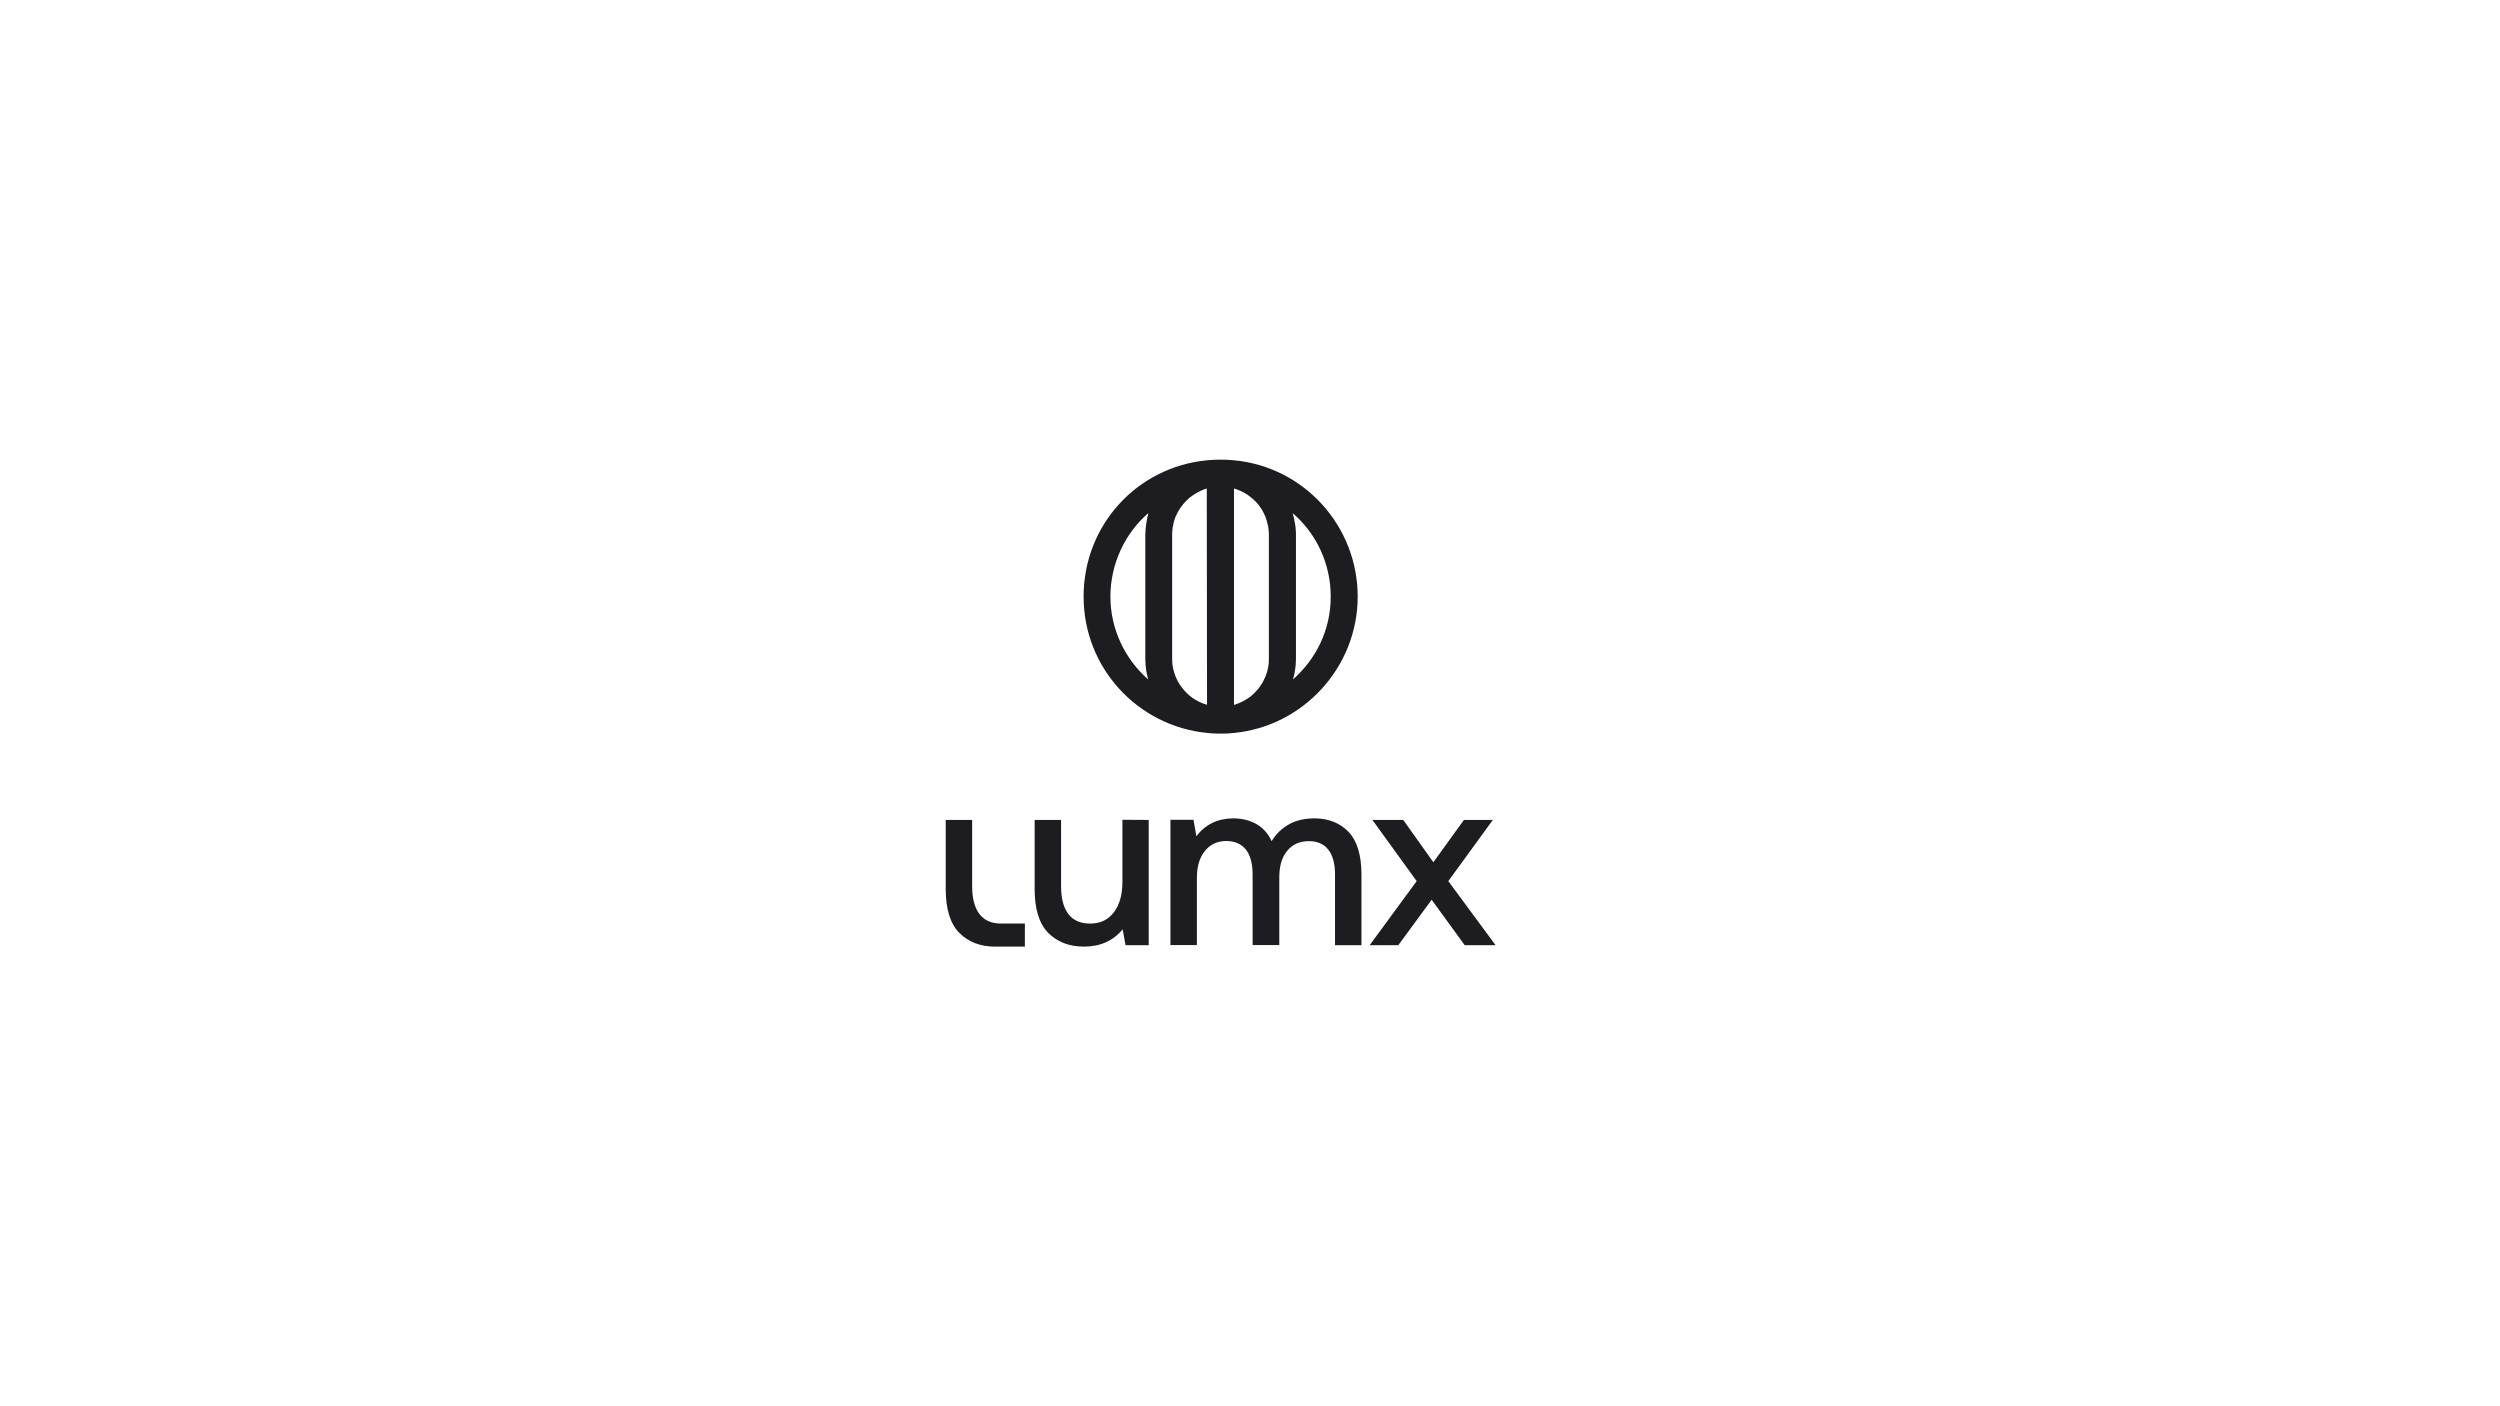 <?xml version="1.0" encoding="utf-8"?>
<!-- Generator: Adobe Illustrator 27.7.0, SVG Export Plug-In . SVG Version: 6.00 Build 0)  -->
<svg version="1.1" id="Camada_1" xmlns="http://www.w3.org/2000/svg" xmlns:xlink="http://www.w3.org/1999/xlink" x="0px" y="0px"
	 viewBox="0 0 1920 1080" style="enable-background:new 0 0 1920 1080;" xml:space="preserve">
<style type="text/css">
	.st0{fill:#1D1D21;}
</style>
<g>
	<path class="st0" d="M947.8,353.5c-1.8-0.2-3.6-0.3-5.5-0.4c-0.2,0-0.5,0-0.7,0c-0.1,0-0.2,0-0.4,0h-0.6c-1-0.1-2.1-0.1-3.1-0.1
		c-1.1,0-2.2,0-3,0.1h-0.3c-0.2,0-0.4,0-0.6,0c-2.2,0-4.4,0.2-6.5,0.4c-53.8,5.1-94.9,49.7-94.9,104.7s41.8,99.5,94.9,104.7
		c2.7,0.3,5.5,0.5,8.3,0.5h0.5l0.4,0h2.3l0.4,0h0.5c2.8,0,5.6-0.2,8.3-0.5c53.1-5.2,94.9-50.5,94.9-104.7S1001.6,358.6,947.8,353.5
		L947.8,353.5z M879.7,508.8c0,0.6,0,1.2,0.1,1.8c0,0.7,0.1,1.4,0.2,2.2c0.1,0.5,0.1,1.1,0.2,1.6c0.3,2,0.7,3.9,1.2,5.8
		c0.1,0.5,0.3,1.1,0.4,1.6c-17.7-15.5-29-38.4-29-63.6s11.2-48.7,29.2-64.2c-0.2,0.9-0.5,1.9-0.7,2.9c-0.2,0.8-0.4,1.7-0.5,2.6
		c-0.2,0.9-0.4,1.8-0.5,2.8c-0.2,1.4-0.4,2.8-0.5,4.2c0,0,0,0.1,0,0.2c-0.1,1.4-0.2,2.8-0.2,4.2v94.9
		C879.7,506.7,879.7,507.8,879.7,508.8L879.7,508.8z M927,541.3c-0.1,0-0.1,0-0.2-0.1c-1.9-0.5-3.7-1.2-5.4-2
		c-1.9-0.9-3.7-2-5.4-3.1c-3.1-2.2-5.9-4.9-8.2-7.9c-0.6-0.8-1.2-1.6-1.7-2.4c-1.1-1.7-2-3.3-2.8-5.2c-0.6-1.3-1.1-2.6-1.5-4
		c-0.4-1.2-0.6-2.3-0.9-3.5c-0.3-1.4-0.5-2.9-0.6-4.4c-0.1-1-0.1-2-0.1-3v-94.9c0-1.6,0.1-3.1,0.3-4.6c0-0.7,0.1-1.3,0.3-2
		c0.1-0.8,0.3-1.6,0.5-2.4c0,0,0-0.1,0-0.2c0.2-0.8,0.5-1.6,0.7-2.4c0.1-0.3,0.2-0.6,0.3-0.9c0.2-0.8,0.5-1.5,0.9-2.2
		c0.8-1.8,1.7-3.6,2.8-5.2c0.5-0.9,1.2-1.7,1.8-2.5c0.5-0.7,1.1-1.5,1.8-2.2c0.2-0.3,0.5-0.6,0.7-0.8c0.2-0.3,0.5-0.6,0.8-0.8
		l0.5-0.5c0.1-0.2,0.3-0.3,0.5-0.5c0.5-0.5,1-0.9,1.5-1.4c0.1-0.1,0.2-0.2,0.3-0.2c0.7-0.6,1.4-1.1,2.2-1.6c1.6-1.1,3.2-2.1,4.9-2.9
		c0.4-0.1,0.7-0.3,1-0.5c0.8-0.4,1.6-0.7,2.4-1c0.4-0.1,0.7-0.3,1-0.4c0.5-0.2,0.9-0.3,1.4-0.4L927,541.3L927,541.3z M974.5,505.7
		c0,1,0,2-0.1,3c0,0.9-0.1,1.8-0.3,2.7c0,0.4-0.1,0.8-0.2,1.2c-0.1,0.8-0.3,1.6-0.5,2.3c-0.2,1-0.5,1.9-0.9,2.9
		c-0.3,1-0.6,1.9-1.1,2.8c-0.4,0.9-0.8,1.8-1.3,2.7c-0.4,0.9-0.9,1.7-1.5,2.5c-0.4,0.6-0.8,1.2-1.2,1.8c-0.7,1.1-1.6,2-2.4,2.9
		c-0.6,0.7-1.3,1.4-2,2.1c-0.1,0-0.1,0.1-0.2,0.2c-0.6,0.5-1.2,1.1-1.9,1.7c-1.3,1.1-2.7,2-4.1,2.8c-0.3,0.3-0.6,0.5-1,0.6
		c-1.5,0.9-3.2,1.7-4.8,2.3c-0.4,0.2-0.8,0.3-1.3,0.5c-0.2,0.1-0.5,0.2-0.8,0.3c-0.4,0.1-0.8,0.2-1.2,0.3V375.2
		c0.6,0.1,1.2,0.3,1.8,0.5c2.6,0.9,5.1,2.1,7.4,3.5c0.8,0.5,1.6,1,2.3,1.6c0.8,0.6,1.6,1.2,2.4,1.9c0.2,0.2,0.4,0.3,0.6,0.5
		c0.5,0.4,1,0.9,1.4,1.3c0.4,0.3,0.8,0.8,1.2,1.2c0.6,0.7,1.2,1.4,1.8,2.1c0.7,0.9,1.4,1.8,2,2.8c0.6,1,1.2,1.9,1.7,3
		c0.5,0.9,0.9,1.8,1.3,2.7c0.2,0.5,0.5,1.1,0.6,1.7c0.1,0.3,0.3,0.7,0.4,1.1c0.2,0.6,0.4,1.2,0.5,1.9c0.2,0.5,0.3,1,0.4,1.5
		c0.1,0.5,0.3,1.1,0.4,1.6c0.1,0.7,0.2,1.5,0.3,2.2c0.2,1.5,0.3,3,0.3,4.5L974.5,505.7L974.5,505.7z M993,521.8
		c0.4-1.3,0.7-2.6,1-3.9c0.3-1.3,0.5-2.6,0.7-4c0.2-1.2,0.3-2.3,0.4-3.5c0-0.5,0.1-1.1,0.1-1.6c0-1.1,0.1-2.1,0.1-3.1v-94.9
		c0-1.4,0-2.8-0.2-4.2c0,0,0-0.1,0-0.2c-0.1-1.4-0.2-2.8-0.5-4.2c-0.2-1.3-0.5-2.7-0.8-4c0,0,0-0.1,0-0.1c-0.3-1.3-0.6-2.7-1-4
		c17.9,15.4,29.2,38.4,29.2,64.1S1010.7,506.2,993,521.8L993,521.8z"/>
	<g>
		<path class="st0" d="M882.2,629.7v96.2h-17.8l-2.2-12.2c-7.3,8.9-17.2,13.3-29.7,13.3c-11.3,0-20.4-3.5-27.4-10.5
			c-7-7-10.5-18.3-10.5-33.8v-53h20.3v50.9c0,9.4,1.9,16.5,5.6,21.4c3.8,4.9,9.3,7.3,16.7,7.3c7.8,0,13.8-2.8,18.2-8.6
			c4.4-5.7,6.6-13.5,6.6-23.4v-47.7L882.2,629.7L882.2,629.7z"/>
		<path class="st0" d="M1035.6,638.8c6.6,6.8,10,17.8,10,32.8v54.3h-20.3v-54.1c0-8.4-1.7-14.8-5.1-19.2c-3.4-4.4-8.4-6.6-15-6.6
			c-7,0-12.6,2.5-16.6,7.4c-4.1,4.9-6.1,11.7-6.1,20.4v52H962v-54.1c0-8.5-1.7-14.9-5.2-19.3c-3.5-4.3-8.5-6.5-15.1-6.5
			s-12.4,2.6-16.4,7.7c-4.1,5.1-6.1,12-6.1,20.7v51.5h-20.3v-96.2h17.7l2.2,12.6c6.9-9,16.3-13.6,28.2-13.7c6.8,0,12.7,1.5,17.8,4.3
			c5.1,2.9,9.1,7.3,11.8,13.2c3.4-5.5,7.8-9.8,13.3-12.9s12.1-4.6,19.9-4.6C1020.4,628.6,1029,632,1035.6,638.8L1035.6,638.8z"/>
		<path class="st0" d="M1088,676.7l-34-47h23.7l23.1,32.5l23.5-32.5h22.2l-34.2,47l36.3,49.2h-23.7l-25.4-34.9l-25.6,34.9h-22
			L1088,676.7L1088,676.7z"/>
		<path class="st0" d="M787.1,709.4V727h-22.9c-11.3,0-20.4-3.5-27.4-10.5c-7-7-10.5-18.3-10.5-33.8v-53h20.3v50.9
			c0,9.4,1.9,16.5,5.6,21.4c3.8,4.9,9.3,7.3,16.7,7.3H787.1z"/>
	</g>
</g>
</svg>

